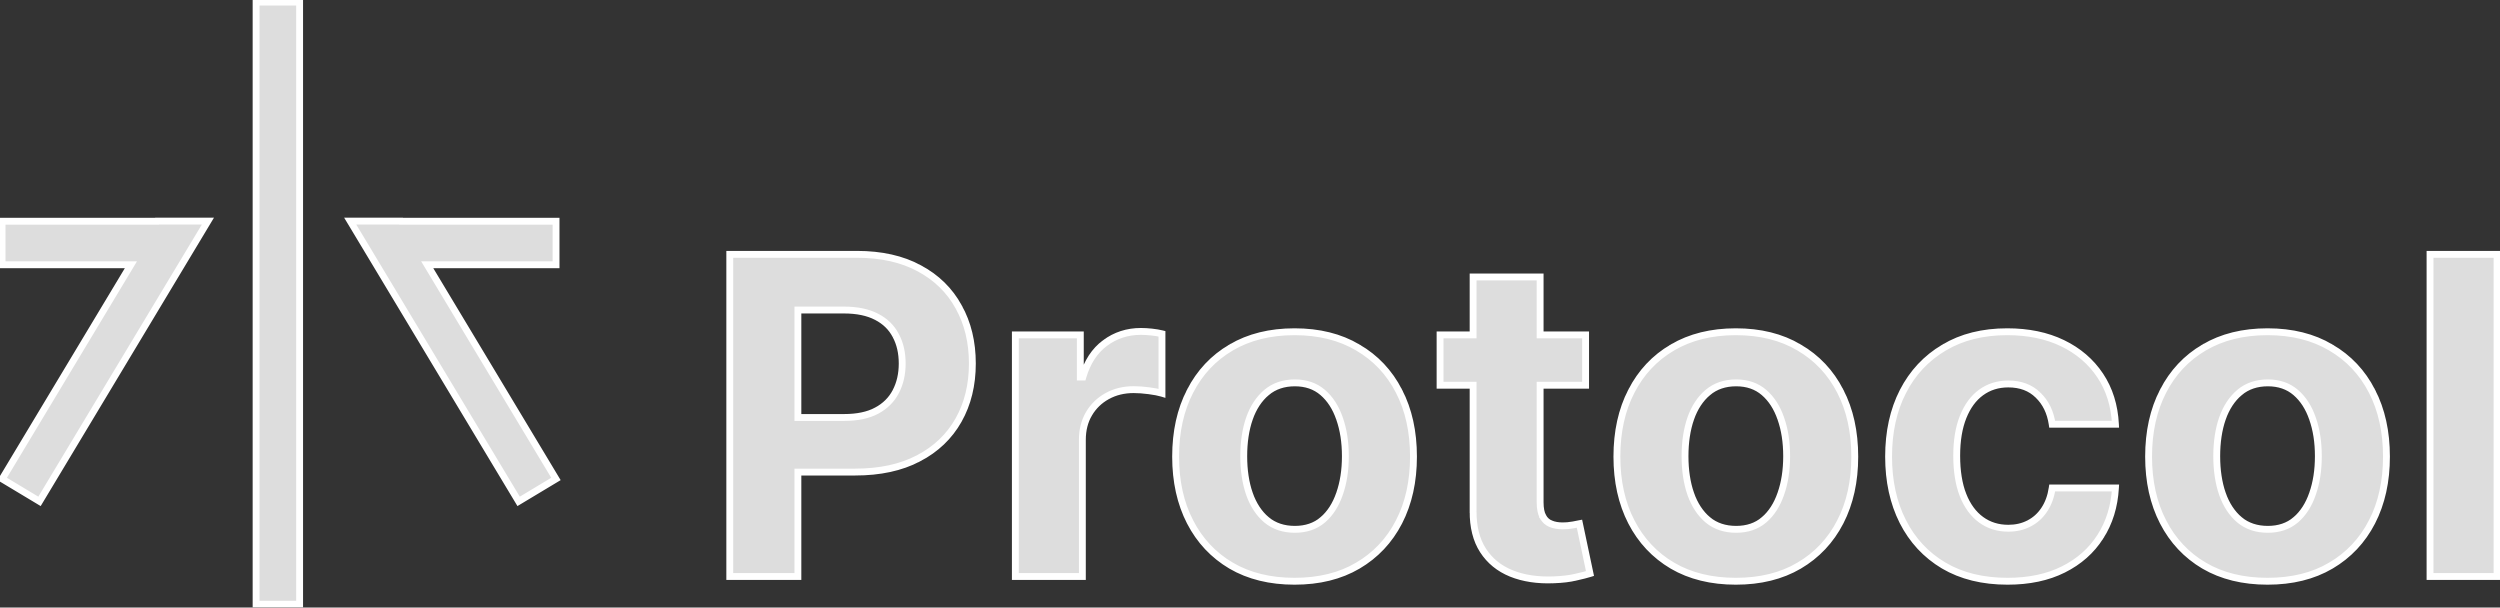 <svg width="3000" height="729" viewBox="0 0 3000 729" fill="none" xmlns="http://www.w3.org/2000/svg">
<rect x="0" y="0" width="3000" height="729" fill="#333333" stroke="none"/>
<g clip-path="url(#clip0_1294_917)">
<path fill-rule="evenodd" clip-rule="evenodd" d="M307.306 2.496H359.536V725.025H307.306V2.496ZM875.726 305.172V691.8H957.47V566.449H1026.19C1055.89 566.449 1081.18 560.973 1102.08 550.024C1123.09 539.075 1139.14 523.783 1150.22 504.151C1161.29 484.516 1166.83 461.863 1166.83 436.189C1166.83 410.514 1161.36 387.859 1150.41 368.227C1139.58 348.467 1123.85 333.051 1103.21 321.974C1082.57 310.773 1057.59 305.172 1028.26 305.172H875.726ZM957.47 500.941H1012.97C1028.7 500.941 1041.67 498.235 1051.86 492.824C1062.18 487.286 1069.86 479.671 1074.89 469.98C1080.05 460.164 1082.63 448.9 1082.63 436.189C1082.63 423.35 1080.05 412.149 1074.89 402.585C1069.86 392.893 1062.18 385.406 1051.86 380.12C1041.54 374.709 1028.45 372.001 1012.59 372.001H957.47V500.941ZM1218.42 401.828V691.8H1298.84V527.749C1298.84 515.918 1301.48 505.471 1306.77 496.411C1312.18 487.349 1319.48 480.3 1328.66 475.266C1337.98 470.107 1348.55 467.527 1360.38 467.527C1365.92 467.527 1372.02 467.966 1378.69 468.847C1385.36 469.728 1390.59 470.736 1394.36 471.869V400.508C1390.84 399.627 1386.75 398.936 1382.09 398.432C1377.43 397.927 1373.09 397.675 1369.06 397.675C1352.83 397.675 1338.48 402.333 1326.02 411.647C1313.56 420.834 1304.69 434.427 1299.4 452.424H1296.38V401.828H1218.42ZM1477.38 678.775C1498.77 691.234 1524.13 697.464 1553.46 697.464C1582.78 697.464 1608.08 691.234 1629.35 678.775C1650.75 666.191 1667.23 648.695 1678.81 626.292C1690.39 603.765 1696.18 577.651 1696.18 547.948C1696.18 517.995 1690.39 491.816 1678.81 469.413C1667.23 446.886 1650.75 429.393 1629.35 416.933C1608.08 404.347 1582.78 398.055 1553.46 398.055C1524.13 398.055 1498.77 404.347 1477.38 416.933C1456.11 429.393 1439.68 446.886 1428.11 469.413C1416.53 491.816 1410.74 517.995 1410.74 547.948C1410.74 577.651 1416.53 603.765 1428.11 626.292C1439.68 648.695 1456.11 666.191 1477.38 678.775ZM1587.25 623.839C1578.32 631.391 1567.18 635.167 1553.84 635.167C1540.37 635.167 1529.04 631.391 1519.86 623.839C1510.79 616.161 1503.93 605.716 1499.28 592.501C1494.75 579.285 1492.48 564.245 1492.48 547.381C1492.48 530.517 1494.75 515.477 1499.28 502.264C1503.93 489.048 1510.79 478.601 1519.86 470.923C1529.04 463.246 1540.37 459.408 1553.84 459.408C1567.18 459.408 1578.32 463.246 1587.25 470.923C1596.19 478.601 1602.92 489.048 1607.45 502.264C1612.11 515.477 1614.44 530.517 1614.44 547.381C1614.44 564.245 1612.11 579.285 1607.45 592.501C1602.92 605.716 1596.19 616.161 1587.25 623.839ZM1902.71 462.24V401.828H1848.15V332.357H1767.73V401.828H1728.08V462.24H1767.73V613.266C1767.6 632.272 1771.57 648.003 1779.62 660.463C1787.68 672.922 1798.94 682.109 1813.41 688.024C1828.01 693.942 1845 696.52 1864.38 695.766C1874.83 695.387 1883.7 694.319 1891 692.557C1898.3 690.919 1903.97 689.472 1907.99 688.214L1895.35 628.369C1893.33 628.748 1890.44 629.315 1886.66 630.068C1882.89 630.697 1879.11 631.012 1875.33 631.012C1869.92 631.012 1865.14 630.196 1860.99 628.558C1856.96 626.924 1853.81 624.091 1851.55 620.062C1849.28 615.909 1848.15 610.122 1848.15 602.696V462.24H1902.71ZM2006.92 678.775C2028.31 691.234 2053.67 697.464 2083 697.464C2112.32 697.464 2137.62 691.234 2158.89 678.775C2180.28 666.191 2196.77 648.695 2208.35 626.292C2219.93 603.765 2225.72 577.651 2225.72 547.948C2225.72 517.995 2219.93 491.816 2208.35 469.413C2196.77 446.886 2180.28 429.393 2158.89 416.933C2137.62 404.347 2112.32 398.055 2083 398.055C2053.67 398.055 2028.31 404.347 2006.92 416.933C1985.65 429.393 1969.22 446.886 1957.64 469.413C1946.07 491.816 1940.28 517.995 1940.28 547.948C1940.28 577.651 1946.07 603.765 1957.64 626.292C1969.22 648.695 1985.65 666.191 2006.92 678.775ZM2116.79 623.839C2107.85 631.391 2096.71 635.167 2083.37 635.167C2069.91 635.167 2058.58 631.391 2049.39 623.839C2040.33 616.161 2033.47 605.716 2028.82 592.501C2024.29 579.285 2022.02 564.245 2022.02 547.381C2022.02 530.517 2024.29 515.477 2028.82 502.264C2033.47 489.048 2040.33 478.601 2049.39 470.923C2058.58 463.246 2069.91 459.408 2083.37 459.408C2096.71 459.408 2107.85 463.246 2116.79 470.923C2125.72 478.601 2132.46 489.048 2136.99 502.264C2141.64 515.477 2143.97 530.517 2143.97 547.381C2143.97 564.245 2141.64 579.285 2136.99 592.501C2132.46 605.716 2125.72 616.161 2116.79 623.839ZM2332.38 678.587C2353.77 691.172 2379.32 697.464 2409.02 697.464C2434.83 697.464 2457.16 692.744 2476.04 683.305C2494.92 673.868 2509.72 660.777 2520.4 644.04C2531.23 627.173 2537.27 607.666 2538.52 585.515H2462.64C2461.13 595.711 2457.92 604.458 2453.01 611.756C2448.23 618.932 2442.12 624.405 2434.7 628.181C2427.4 631.958 2419.16 633.845 2409.97 633.845C2397.51 633.845 2386.62 630.448 2377.31 623.651C2368 616.853 2360.76 606.974 2355.6 594.011C2350.56 581.047 2348.05 565.316 2348.05 546.814C2348.05 528.567 2350.63 513.023 2355.79 500.185C2360.95 487.349 2368.12 477.595 2377.31 470.923C2386.62 464.127 2397.51 460.73 2409.97 460.73C2424.69 460.73 2436.59 465.198 2445.65 474.133C2454.84 482.943 2460.5 494.584 2462.64 509.06H2538.52C2537.4 486.657 2531.28 467.15 2520.23 450.535C2509.15 433.923 2494.1 421.021 2475.1 411.834C2456.1 402.647 2433.95 398.055 2408.65 398.055C2379.32 398.055 2354.03 404.409 2332.76 417.121C2311.49 429.707 2295.06 447.263 2283.48 469.793C2272.03 492.193 2266.3 518.247 2266.3 547.948C2266.3 577.271 2271.97 603.198 2283.3 625.728C2294.75 648.255 2311.11 665.874 2332.38 678.587ZM2644.97 678.775C2666.36 691.234 2691.72 697.464 2721.04 697.464C2750.37 697.464 2775.65 691.234 2796.94 678.775C2818.33 666.191 2834.8 648.695 2846.38 626.292C2857.96 603.765 2863.75 577.651 2863.75 547.948C2863.75 517.995 2857.96 491.816 2846.38 469.413C2834.8 446.886 2818.33 429.393 2796.94 416.933C2775.65 404.347 2750.37 398.055 2721.04 398.055C2691.72 398.055 2666.36 404.347 2644.97 416.933C2623.68 429.393 2607.26 446.886 2595.68 469.413C2584.1 491.816 2578.3 517.995 2578.3 547.948C2578.3 577.651 2584.1 603.765 2595.68 626.292C2607.26 648.695 2623.68 666.191 2644.97 678.775ZM2754.84 623.839C2745.9 631.391 2734.74 635.167 2721.42 635.167C2707.94 635.167 2696.63 631.391 2687.42 623.839C2678.36 616.161 2671.52 605.716 2666.86 592.501C2662.31 579.285 2660.07 564.245 2660.07 547.381C2660.07 530.517 2662.31 515.477 2666.86 502.264C2671.52 489.048 2678.36 478.601 2687.42 470.923C2696.63 463.246 2707.94 459.408 2721.42 459.408C2734.74 459.408 2745.9 463.246 2754.84 470.923C2763.77 478.601 2770.51 489.048 2775.03 502.264C2779.69 515.477 2782.02 530.517 2782.02 547.381C2782.02 564.245 2779.69 579.285 2775.03 592.501C2770.51 605.716 2763.77 616.161 2754.84 623.839ZM2996.48 691.8V305.172H2916.04V691.8H2996.48ZM2.496 265.461V317.691H157.071L2.639 574.708L47.41 601.608L249.481 265.306H188.547L188.455 265.461H2.496ZM667.254 265.461V317.691H512.674L667.126 574.706L622.351 601.608L420.25 265.306H481.194L481.286 265.461H667.254Z" fill="white" fill-opacity="0.83"/>
<path d="M359.54 2.53H361.411V0.658H359.54V2.53ZM307.309 2.53V0.658H305.437V2.53H307.309ZM359.54 725.06V726.932H361.411V725.06H359.54ZM307.309 725.06H305.437V726.932H307.309V725.06ZM875.729 691.835H873.858V693.707H875.729V691.835ZM875.729 305.206V303.334H873.858V305.206H875.729ZM957.473 691.835V693.707H959.345V691.835H957.473ZM957.473 566.484V564.612H955.601V566.484H957.473ZM1102.08 550.059L1101.22 548.399L1101.21 548.402L1102.08 550.059ZM1150.41 368.261L1148.77 369.16L1148.77 369.172L1150.41 368.261ZM1103.21 322.008L1102.32 323.653L1102.33 323.658L1103.21 322.008ZM957.473 500.976H955.601V502.847H957.473V500.976ZM1051.86 492.859L1052.74 494.511L1052.75 494.506L1051.86 492.859ZM1074.9 470.014L1073.24 469.143L1073.24 469.151L1074.9 470.014ZM1074.9 402.619L1073.24 403.483L1073.25 403.508L1074.9 402.619ZM1051.86 380.154L1050.99 381.811L1051.01 381.819L1051.86 380.154ZM957.473 372.035V370.163H955.601V372.035H957.473ZM1218.42 691.835H1216.55V693.707H1218.42V691.835ZM1218.42 401.863V399.991H1216.55V401.863H1218.42ZM1298.84 691.835V693.707H1300.71V691.835H1298.84ZM1306.77 496.446L1305.16 495.485L1305.15 495.502L1306.77 496.446ZM1328.67 475.301L1329.57 476.943L1329.58 476.938L1328.67 475.301ZM1394.37 471.904L1393.83 473.696L1396.24 474.42V471.904H1394.37ZM1394.37 400.543H1396.24V399.08L1394.82 398.726L1394.37 400.543ZM1326.02 411.682L1327.13 413.187L1327.14 413.179L1326.02 411.682ZM1299.41 452.459V454.331H1300.81L1301.2 452.985L1299.41 452.459ZM1296.39 452.459H1294.51V454.331H1296.39V452.459ZM1296.39 401.863H1298.26V399.991H1296.39V401.863ZM1477.38 678.81L1476.43 680.422L1476.44 680.427L1477.38 678.81ZM1678.81 626.327L1680.48 627.188L1680.48 627.183L1678.81 626.327ZM1678.81 469.448L1677.15 470.304L1677.15 470.309L1678.81 469.448ZM1629.35 416.968L1628.4 418.578L1628.41 418.585L1629.35 416.968ZM1477.38 416.968L1478.33 418.583L1478.33 418.58L1477.38 416.968ZM1428.11 469.448L1429.77 470.309L1429.77 470.304L1428.11 469.448ZM1428.11 626.327L1426.44 627.183L1426.45 627.188L1428.11 626.327ZM1587.25 623.873L1588.46 625.304L1588.47 625.294L1587.25 623.873ZM1519.86 623.873L1518.65 625.301L1518.67 625.321L1519.86 623.873ZM1499.28 592.536L1497.51 593.142L1497.52 593.157L1499.28 592.536ZM1499.28 502.298L1497.52 501.674L1497.51 501.689L1499.28 502.298ZM1519.86 470.958L1518.66 469.523L1518.65 469.53L1519.86 470.958ZM1607.45 502.298L1605.68 502.905L1605.69 502.92L1607.45 502.298ZM1607.45 592.536L1605.69 591.914L1605.68 591.929L1607.45 592.536ZM1902.71 401.863H1904.58V399.991H1902.71V401.863ZM1902.71 462.275V464.147H1904.58V462.275H1902.71ZM1848.15 401.863H1846.28V403.735H1848.15V401.863ZM1848.15 332.391H1850.02V330.519H1848.15V332.391ZM1767.73 332.391V330.519H1765.86V332.391H1767.73ZM1767.73 401.863V403.735H1769.6V401.863H1767.73ZM1728.09 401.863V399.991H1726.21V401.863H1728.09ZM1728.09 462.275H1726.21V464.147H1728.09V462.275ZM1767.73 462.275H1769.6V460.403H1767.73V462.275ZM1767.73 613.301L1769.6 613.314V613.301H1767.73ZM1813.42 688.059L1812.71 689.794L1812.71 689.796L1813.42 688.059ZM1864.39 695.801L1864.32 693.929H1864.31L1864.39 695.801ZM1891.01 692.592L1890.6 690.765L1890.57 690.772L1891.01 692.592ZM1908 688.249L1908.56 690.036L1910.18 689.527L1909.83 687.862L1908 688.249ZM1895.35 628.403L1897.18 628.017L1896.8 626.227L1895 626.564L1895.35 628.403ZM1886.66 630.103L1886.97 631.95L1887 631.945L1887.03 631.94L1886.66 630.103ZM1860.99 628.593L1860.28 630.328L1860.3 630.335L1860.99 628.593ZM1851.55 620.097L1849.91 620.996L1849.92 621.016L1851.55 620.097ZM1848.15 462.275V460.403H1846.28V462.275H1848.15ZM2006.92 678.81L2005.97 680.422L2005.98 680.427L2006.92 678.81ZM2158.89 678.81L2159.84 680.424H2159.84L2158.89 678.81ZM2208.35 626.327L2210.01 627.188L2210.02 627.183L2208.35 626.327ZM2208.35 469.448L2206.69 470.304L2206.69 470.309L2208.35 469.448ZM2158.89 416.968L2157.94 418.578L2157.95 418.585L2158.89 416.968ZM2006.92 416.968L2007.87 418.583L2007.87 418.58L2006.92 416.968ZM1957.65 469.448L1959.31 470.309L1959.31 470.304L1957.65 469.448ZM1957.65 626.327L1955.98 627.183L1955.98 627.188L1957.65 626.327ZM2116.79 623.873L2118 625.304L2118.01 625.294L2116.79 623.873ZM2049.4 623.873L2048.19 625.301L2048.21 625.321L2049.4 623.873ZM2028.82 592.536L2027.05 593.142L2027.05 593.157L2028.82 592.536ZM2028.82 502.298L2027.05 501.674L2027.05 501.689L2028.82 502.298ZM2049.4 470.958L2048.2 469.523L2048.19 469.53L2049.4 470.958ZM2136.99 502.298L2135.22 502.905L2135.23 502.92L2136.99 502.298ZM2136.99 592.536L2135.23 591.914L2135.22 591.929L2136.99 592.536ZM2332.38 678.622L2331.42 680.227L2331.43 680.235L2332.38 678.622ZM2520.4 644.075L2518.83 643.062V643.066L2520.4 644.075ZM2538.52 585.55L2540.4 585.657L2540.52 583.678H2538.52V585.55ZM2462.64 585.55V583.678H2461.03L2460.79 585.275L2462.64 585.55ZM2453.01 611.791L2451.46 610.748L2451.46 610.753L2453.01 611.791ZM2434.7 628.216L2433.85 626.547L2433.84 626.554L2434.7 628.216ZM2355.6 594.046L2353.86 594.724L2353.86 594.739L2355.6 594.046ZM2377.31 470.958L2378.41 472.473L2378.42 472.47L2377.31 470.958ZM2445.65 474.168L2444.34 475.5L2444.36 475.52L2445.65 474.168ZM2462.64 509.094L2460.79 509.367L2461.03 510.966H2462.64V509.094ZM2538.52 509.094V510.966H2540.5L2540.4 509L2538.52 509.094ZM2332.76 417.155L2333.71 418.767L2333.72 418.762L2332.76 417.155ZM2283.49 469.827L2281.82 468.971V468.974L2283.49 469.827ZM2283.3 625.763L2281.63 626.601L2281.63 626.609L2283.3 625.763ZM2644.97 678.81L2644 680.422L2644.02 680.427L2644.97 678.81ZM2796.94 678.81L2797.87 680.424H2797.89L2796.94 678.81ZM2846.39 626.327L2848.06 627.188V627.183L2846.39 626.327ZM2846.39 469.448L2844.74 470.304V470.309L2846.39 469.448ZM2796.94 416.968L2795.97 418.578L2795.99 418.585L2796.94 416.968ZM2644.97 416.968L2645.89 418.583L2645.92 418.58L2644.97 416.968ZM2595.68 469.448L2597.35 470.309V470.304L2595.68 469.448ZM2595.68 626.327L2594.03 627.183V627.188L2595.68 626.327ZM2754.84 623.873L2756.04 625.304L2756.06 625.294L2754.84 623.873ZM2687.43 623.873L2686.23 625.301L2686.25 625.321L2687.43 623.873ZM2666.86 592.536L2665.09 593.142V593.157L2666.86 592.536ZM2666.86 502.298L2665.09 501.674V501.689L2666.86 502.298ZM2687.43 470.958L2686.23 469.523V469.53L2687.43 470.958ZM2775.03 502.298L2773.26 502.905V502.92L2775.03 502.298ZM2775.03 592.536L2773.26 591.914V591.929L2775.03 592.536ZM2996.49 305.206H2998.36V303.334H2996.49V305.206ZM2996.49 691.835V693.707H2998.36V691.835H2996.49ZM2916.04 305.206V303.334H2914.17V305.206H2916.04ZM2916.04 691.835H2914.17V693.707H2916.04V691.835ZM2.499 317.725H0.628V319.597H2.499V317.725ZM2.499 265.495V263.623H0.628V265.495H2.499ZM157.074 317.725L158.679 318.689L160.383 315.854H157.074V317.725ZM2.643 574.743L1.038 573.779L0.074 575.384L1.679 576.348L2.643 574.743ZM47.413 601.643L46.449 603.248L48.053 604.211L49.018 602.609L47.413 601.643ZM249.485 265.34L251.09 266.304L252.792 263.468H249.485V265.34ZM188.55 265.34V263.468H187.491L186.946 264.377L188.55 265.34ZM188.458 265.495V267.367H189.517L190.063 266.458L188.458 265.495ZM667.257 317.725V319.597H669.129V317.725H667.257ZM667.257 265.495H669.129V263.623H667.257V265.495ZM512.677 317.725V315.854H509.367L511.072 318.689L512.677 317.725ZM667.13 574.74L668.095 576.345L669.7 575.382L668.734 573.777L667.13 574.74ZM622.354 601.643L620.749 602.606L621.713 604.211L623.318 603.248L622.354 601.643ZM420.253 265.34V263.468H416.944L418.649 266.304L420.253 265.34ZM481.197 265.34L482.802 264.377L482.255 263.468H481.197V265.34ZM481.289 265.495L479.684 266.458L480.231 267.367H481.289V265.495ZM359.54 0.658H307.309V4.402H359.54V0.658ZM361.411 725.06V2.53H357.668V725.06H361.411ZM307.309 726.932H359.54V723.188H307.309V726.932ZM305.437 2.53V725.06H309.181V2.53H305.437ZM877.601 691.835V305.206H873.858V691.835H877.601ZM957.473 689.963H875.729V693.707H957.473V689.963ZM955.601 566.484V691.835H959.345V566.484H955.601ZM1026.19 564.612H957.473V568.356H1026.19V564.612ZM1101.21 548.402C1080.65 559.179 1055.66 564.612 1026.19 564.612V568.356C1056.12 568.356 1081.73 562.84 1102.95 551.719L1101.21 548.402ZM1148.59 503.264C1137.7 522.567 1121.93 537.607 1101.22 548.399L1102.95 551.719C1124.27 540.612 1140.59 525.07 1151.85 505.104L1148.59 503.264ZM1164.96 436.223C1164.96 461.621 1159.49 483.949 1148.59 503.264L1151.85 505.104C1163.11 485.154 1168.7 462.175 1168.7 436.223H1164.96ZM1148.77 369.172C1159.55 388.49 1164.96 410.821 1164.96 436.223H1168.7C1168.7 410.274 1163.17 387.3 1152.04 367.348L1148.77 369.172ZM1102.33 323.658C1122.66 334.57 1138.12 349.732 1148.77 369.16L1152.05 367.36C1141.04 347.271 1125.04 331.6 1104.1 320.359L1102.33 323.658ZM1028.27 307.078C1057.35 307.078 1082.01 312.634 1102.32 323.653L1104.11 320.364C1083.13 308.98 1057.83 303.334 1028.27 303.334V307.078ZM875.729 307.078H1028.27V303.334H875.729V307.078ZM1012.97 499.104H957.473V502.847H1012.97V499.104ZM1050.98 491.204C1041.14 496.431 1028.51 499.104 1012.97 499.104V502.847C1028.91 502.847 1042.2 500.109 1052.74 494.511L1050.98 491.204ZM1073.24 469.151C1068.39 478.483 1060.99 485.836 1050.98 491.209L1052.75 494.506C1063.38 488.806 1071.34 480.929 1076.56 470.878L1073.24 469.151ZM1080.76 436.223C1080.76 448.675 1078.24 459.632 1073.24 469.143L1076.55 470.886C1081.87 460.762 1084.51 449.192 1084.51 436.223H1080.76ZM1073.25 403.508C1078.24 412.755 1080.76 423.639 1080.76 436.223H1084.51C1084.51 423.133 1081.88 411.614 1076.54 401.731L1073.25 403.508ZM1051.01 381.819C1061.01 386.94 1068.39 394.158 1073.24 403.483L1076.56 401.756C1071.33 391.697 1063.36 383.94 1052.72 378.487L1051.01 381.819ZM1012.6 373.907C1028.26 373.907 1041.02 376.583 1050.99 381.811L1052.73 378.497C1042.06 372.901 1028.65 370.163 1012.6 370.163V373.907ZM957.473 373.907H1012.6V370.163H957.473V373.907ZM959.345 500.976V372.035H955.601V500.976H959.345ZM1220.29 691.835V401.863H1216.55V691.835H1220.29ZM1298.84 689.963H1218.42V693.707H1298.84V689.963ZM1296.97 527.783V691.835H1300.71V527.783H1296.97ZM1305.15 495.502C1299.68 504.884 1296.97 515.664 1296.97 527.783H1300.71C1300.71 516.24 1303.29 506.127 1308.39 497.389L1305.15 495.502ZM1327.77 473.658C1318.29 478.855 1310.74 486.14 1305.16 495.485L1308.38 497.404C1313.62 488.626 1320.68 481.815 1329.57 476.943L1327.77 473.658ZM1360.38 465.689C1348.27 465.689 1337.38 468.332 1327.76 473.663L1329.58 476.938C1338.58 471.949 1348.83 469.433 1360.38 469.433V465.689ZM1378.94 467.027C1372.2 466.136 1366.02 465.689 1360.38 465.689V469.433C1365.82 469.433 1371.85 469.865 1378.45 470.738L1378.94 467.027ZM1394.9 470.109C1390.99 468.936 1385.65 467.913 1378.94 467.027L1378.45 470.738C1385.08 471.614 1390.19 472.605 1393.83 473.696L1394.9 470.109ZM1392.49 400.543V471.904H1396.24V400.543H1392.49ZM1381.89 400.328C1386.49 400.825 1390.49 401.504 1393.91 402.36L1394.82 398.726C1391.19 397.82 1387.01 397.116 1382.3 396.604L1381.89 400.328ZM1369.07 399.582C1373.02 399.582 1377.29 399.829 1381.89 400.328L1382.3 396.604C1377.58 396.095 1373.17 395.838 1369.07 395.838V399.582ZM1327.14 413.179C1339.27 404.119 1353.22 399.582 1369.07 399.582V395.838C1352.45 395.838 1337.7 400.615 1324.9 410.182L1327.14 413.179ZM1301.2 452.985C1306.4 435.295 1315.07 422.084 1327.13 413.187L1324.91 410.174C1312.06 419.653 1302.99 433.625 1297.61 451.93L1301.2 452.985ZM1296.39 454.331H1299.41V450.587H1296.39V454.331ZM1294.51 401.863V452.459H1298.26V401.863H1294.51ZM1218.42 403.735H1296.39V399.991H1218.42V403.735ZM1553.46 695.627C1524.41 695.627 1499.39 689.457 1478.32 677.192L1476.44 680.427C1498.17 693.083 1523.87 699.37 1553.46 699.37V695.627ZM1628.41 677.195C1607.47 689.457 1582.52 695.627 1553.46 695.627V699.37C1583.06 699.37 1608.69 693.083 1630.3 680.424L1628.41 677.195ZM1677.15 625.468C1665.73 647.562 1649.49 664.793 1628.4 677.197L1630.3 680.424C1652 667.656 1668.74 649.898 1680.48 627.188L1677.15 625.468ZM1694.31 547.982C1694.31 577.438 1688.57 603.25 1677.15 625.473L1680.48 627.183C1692.21 604.348 1698.05 577.93 1698.05 547.982H1694.31ZM1677.15 470.309C1688.57 492.4 1694.31 518.272 1694.31 547.982H1698.05C1698.05 517.785 1692.22 491.302 1680.48 468.589L1677.15 470.309ZM1628.41 418.585C1649.49 430.86 1665.73 448.086 1677.15 470.304L1680.48 468.592C1668.74 445.755 1652.01 427.992 1630.29 415.348L1628.41 418.585ZM1553.46 399.961C1582.51 399.961 1607.47 406.193 1628.4 418.578L1630.3 415.355C1608.7 402.569 1583.06 396.217 1553.46 396.217V399.961ZM1478.33 418.58C1499.39 406.193 1524.41 399.961 1553.46 399.961V396.217C1523.86 396.217 1498.16 402.569 1476.43 415.353L1478.33 418.58ZM1429.77 470.304C1441.19 448.084 1457.38 430.857 1478.33 418.583L1476.44 415.35C1454.85 427.997 1438.18 445.757 1426.44 468.592L1429.77 470.304ZM1412.61 547.982C1412.61 518.272 1418.36 492.4 1429.77 470.309L1426.45 468.589C1414.71 491.302 1408.87 517.785 1408.87 547.982H1412.61ZM1429.77 625.473C1418.35 603.25 1412.61 577.438 1412.61 547.982H1408.87C1408.87 577.93 1414.71 604.348 1426.44 627.183L1429.77 625.473ZM1478.34 677.2C1457.38 664.795 1441.19 647.567 1429.77 625.468L1426.45 627.188C1438.18 649.895 1454.85 667.653 1476.43 680.422L1478.34 677.2ZM1553.84 637.074C1567.56 637.074 1579.14 633.18 1588.46 625.304L1586.05 622.443C1577.49 629.671 1566.8 633.33 1553.84 633.33V637.074ZM1518.67 625.321C1528.24 633.183 1540 637.074 1553.84 637.074V633.33C1540.75 633.33 1529.85 629.666 1521.05 622.428L1518.67 625.321ZM1497.52 593.157C1502.26 606.63 1509.29 617.374 1518.65 625.301L1521.07 622.446C1512.3 615.018 1505.61 604.873 1501.04 591.914L1497.52 593.157ZM1490.61 547.416C1490.61 564.447 1492.9 579.697 1497.51 593.142L1501.05 591.929C1496.6 578.946 1494.36 564.115 1494.36 547.416H1490.61ZM1497.51 501.689C1492.9 515.137 1490.61 530.387 1490.61 547.416H1494.36C1494.36 530.716 1496.6 515.888 1501.05 502.905L1497.51 501.689ZM1518.65 469.53C1509.29 477.457 1502.26 488.204 1497.52 501.674L1501.04 502.92C1505.61 489.961 1512.3 479.813 1521.07 472.388L1518.65 469.53ZM1553.84 457.57C1539.99 457.57 1528.22 461.529 1518.66 469.523L1521.06 472.396C1529.87 465.035 1540.75 461.314 1553.84 461.314V457.57ZM1588.47 469.54C1579.15 461.531 1567.56 457.57 1553.84 457.57V461.314C1566.8 461.314 1577.48 465.033 1586.03 472.378L1588.47 469.54ZM1609.22 501.689C1604.6 488.219 1597.71 477.47 1588.47 469.54L1586.03 472.378C1594.67 479.801 1601.24 489.946 1605.68 502.905L1609.22 501.689ZM1616.31 547.416C1616.31 530.382 1613.96 515.124 1609.22 501.674L1605.69 502.92C1610.26 515.898 1612.57 530.721 1612.57 547.416H1616.31ZM1609.22 593.157C1613.96 579.707 1616.31 564.45 1616.31 547.416H1612.57C1612.57 564.11 1610.26 578.936 1605.69 591.914L1609.22 593.157ZM1588.47 625.294C1597.71 617.362 1604.6 606.615 1609.22 593.142L1605.68 591.929C1601.24 604.888 1594.67 615.031 1586.03 622.453L1588.47 625.294ZM1900.84 401.863V462.275H1904.58V401.863H1900.84ZM1848.15 403.735H1902.71V399.991H1848.15V403.735ZM1846.28 332.391V401.863H1850.02V332.391H1846.28ZM1767.73 334.263H1848.15V330.519H1767.73V334.263ZM1769.6 401.863V332.391H1765.86V401.863H1769.6ZM1728.09 403.735H1767.73V399.991H1728.09V403.735ZM1729.96 462.275V401.863H1726.21V462.275H1729.96ZM1767.73 460.403H1728.09V464.147H1767.73V460.403ZM1769.6 613.301V462.275H1765.86V613.301H1769.6ZM1781.2 659.482C1773.39 647.404 1769.48 632.055 1769.6 613.314L1765.86 613.289C1765.73 632.557 1769.75 648.672 1778.05 661.513L1781.2 659.482ZM1814.12 686.327C1799.98 680.549 1789.03 671.602 1781.2 659.482L1778.05 661.513C1786.33 674.315 1797.9 683.741 1812.71 689.794L1814.12 686.327ZM1864.31 693.929C1845.14 694.678 1828.42 692.12 1814.12 686.324L1812.71 689.796C1827.61 695.831 1844.87 698.434 1864.46 697.671L1864.31 693.929ZM1890.57 690.772C1883.43 692.494 1874.68 693.555 1864.32 693.929L1864.45 697.671C1874.98 697.291 1883.99 696.211 1891.44 694.411L1890.57 690.772ZM1907.44 686.462C1903.48 687.697 1897.88 689.132 1890.6 690.765L1891.41 694.419C1898.73 692.776 1904.46 691.316 1908.56 690.036L1907.44 686.462ZM1893.52 628.793L1906.16 688.636L1909.83 687.862L1897.18 628.017L1893.52 628.793ZM1887.03 631.94C1890.81 631.184 1893.69 630.62 1895.69 630.245L1895 626.564C1892.98 626.943 1890.07 627.512 1886.3 628.269L1887.03 631.94ZM1875.34 632.918C1879.22 632.918 1883.1 632.596 1886.97 631.95L1886.36 628.256C1882.68 628.87 1879.01 629.175 1875.34 629.175V632.918ZM1860.3 630.335C1864.72 632.072 1869.74 632.918 1875.34 632.918V629.175C1870.11 629.175 1865.57 628.386 1861.68 626.851L1860.3 630.335ZM1849.92 621.016C1852.38 625.388 1855.84 628.521 1860.28 630.328L1861.69 626.859C1858.08 625.393 1855.25 622.863 1853.18 619.181L1849.92 621.016ZM1846.28 602.731C1846.28 610.309 1847.43 616.453 1849.91 620.993L1853.19 619.201C1851.14 615.438 1850.02 610.004 1850.02 602.731H1846.28ZM1846.28 462.275V602.731H1850.02V462.275H1846.28ZM1902.71 460.403H1848.15V464.147H1902.71V460.403ZM2083 695.627C2053.94 695.627 2028.92 689.457 2007.86 677.192L2005.98 680.427C2027.71 693.083 2053.4 699.37 2083 699.37V695.627ZM2157.94 677.195C2137.01 689.457 2112.05 695.627 2083 695.627V699.37C2112.59 699.37 2138.23 693.083 2159.84 680.424L2157.94 677.195ZM2206.69 625.468C2195.27 647.562 2179.03 664.793 2157.94 677.197L2159.84 680.424C2181.54 667.656 2198.28 649.898 2210.01 627.188L2206.69 625.468ZM2223.85 547.982C2223.85 577.438 2218.11 603.25 2206.69 625.473L2210.02 627.183C2221.75 604.348 2227.59 577.93 2227.59 547.982H2223.85ZM2206.69 470.309C2218.11 492.4 2223.85 518.272 2223.85 547.982H2227.59C2227.59 517.785 2221.75 491.302 2210.01 468.589L2206.69 470.309ZM2157.95 418.585C2179.03 430.86 2195.27 448.086 2206.69 470.304L2210.02 468.592C2198.28 445.755 2181.54 427.992 2159.83 415.348L2157.95 418.585ZM2083 399.961C2112.05 399.961 2137.01 406.193 2157.94 418.578L2159.84 415.355C2138.24 402.569 2112.6 396.217 2083 396.217V399.961ZM2007.87 418.58C2028.93 406.193 2053.95 399.961 2083 399.961V396.217C2053.4 396.217 2027.7 402.569 2005.97 415.353L2007.87 418.58ZM1959.31 470.304C1970.73 448.084 1986.91 430.857 2007.87 418.583L2005.97 415.35C1984.39 427.997 1967.72 445.757 1955.98 468.592L1959.31 470.304ZM1942.15 547.982C1942.15 518.272 1947.89 492.4 1959.31 470.309L1955.98 468.589C1944.24 491.302 1938.41 517.785 1938.41 547.982H1942.15ZM1959.31 625.473C1947.89 603.25 1942.15 577.438 1942.15 547.982H1938.41C1938.41 577.93 1944.25 604.348 1955.98 627.183L1959.31 625.473ZM2007.87 677.2C1986.91 664.795 1970.73 647.567 1959.31 625.468L1955.98 627.188C1967.72 649.895 1984.39 667.653 2005.97 680.422L2007.87 677.2ZM2083.38 637.074C2097.09 637.074 2108.68 633.18 2118 625.304L2115.58 622.443C2107.03 629.671 2096.34 633.33 2083.38 633.33V637.074ZM2048.21 625.321C2057.77 633.183 2069.54 637.074 2083.38 637.074V633.33C2070.28 633.33 2059.39 629.666 2050.58 622.428L2048.21 625.321ZM2027.05 593.157C2031.8 606.63 2038.83 617.374 2048.19 625.301L2050.61 622.446C2041.84 615.018 2035.15 604.873 2030.58 591.914L2027.05 593.157ZM2020.15 547.416C2020.15 564.447 2022.44 579.697 2027.05 593.142L2030.59 591.929C2026.14 578.946 2023.89 564.115 2023.89 547.416H2020.15ZM2027.05 501.689C2022.44 515.137 2020.15 530.387 2020.15 547.416H2023.89C2023.89 530.716 2026.14 515.888 2030.59 502.905L2027.05 501.689ZM2048.19 469.53C2038.83 477.457 2031.8 488.204 2027.05 501.674L2030.58 502.92C2035.15 489.961 2041.84 479.813 2050.61 472.388L2048.19 469.53ZM2083.38 457.57C2069.53 457.57 2057.76 461.529 2048.2 469.523L2050.6 472.396C2059.4 465.035 2070.29 461.314 2083.38 461.314V457.57ZM2118.01 469.54C2108.69 461.531 2097.1 457.57 2083.38 457.57V461.314C2096.33 461.314 2107.02 465.033 2115.57 472.378L2118.01 469.54ZM2138.76 501.689C2134.14 488.219 2127.24 477.47 2118.01 469.54L2115.57 472.378C2124.21 479.801 2130.78 489.946 2135.22 502.905L2138.76 501.689ZM2145.85 547.416C2145.85 530.382 2143.5 515.124 2138.76 501.674L2135.23 502.92C2139.8 515.898 2142.1 530.721 2142.1 547.416H2145.85ZM2138.76 593.157C2143.5 579.707 2145.85 564.45 2145.85 547.416H2142.1C2142.1 564.11 2139.8 578.936 2135.23 591.914L2138.76 593.157ZM2118.01 625.294C2127.24 617.362 2134.14 606.615 2138.76 593.142L2135.22 591.929C2130.78 604.888 2124.21 615.031 2115.57 622.453L2118.01 625.294ZM2409.03 695.627C2379.59 695.627 2354.39 689.394 2333.33 677.008L2331.43 680.235C2353.17 693.021 2379.06 699.37 2409.03 699.37V695.627ZM2475.21 681.667C2456.64 690.949 2434.6 695.627 2409.03 695.627V699.37C2435.06 699.37 2457.69 694.611 2476.88 685.014L2475.21 681.667ZM2518.83 643.066C2508.32 659.502 2493.81 672.368 2475.21 681.667L2476.88 685.014C2496.04 675.435 2511.09 662.122 2521.98 645.081L2518.83 643.066ZM2536.68 585.445C2535.43 607.309 2529.46 626.497 2518.83 643.062L2521.98 645.086C2533.01 627.919 2539.12 608.095 2540.4 585.657L2536.68 585.445ZM2462.64 587.422H2538.52V583.678H2462.64V587.422ZM2454.57 612.837C2459.66 605.269 2462.95 596.247 2464.49 585.824L2460.79 585.275C2459.31 595.241 2456.19 603.715 2451.46 610.748L2454.57 612.837ZM2435.55 629.883C2443.27 625.957 2449.62 620.262 2454.57 612.829L2451.46 610.753C2446.85 617.669 2440.98 622.923 2433.85 626.547L2435.55 629.883ZM2409.97 635.751C2419.42 635.751 2427.97 633.807 2435.56 629.878L2433.84 626.554C2426.84 630.175 2418.9 632.007 2409.97 632.007V635.751ZM2376.21 625.196C2385.87 632.247 2397.15 635.751 2409.97 635.751V632.007C2397.88 632.007 2387.38 628.715 2378.42 622.174L2376.21 625.196ZM2353.86 594.739C2359.12 607.96 2366.56 618.153 2376.21 625.196L2378.42 622.174C2369.44 615.625 2362.4 606.058 2357.34 593.354L2353.86 594.739ZM2346.18 546.849C2346.18 565.511 2348.72 581.487 2353.86 594.724L2357.35 593.369C2352.42 580.68 2349.92 565.191 2349.92 546.849H2346.18ZM2354.05 499.523C2348.78 512.641 2346.18 528.435 2346.18 546.849H2349.92C2349.92 528.767 2352.48 513.475 2357.53 500.918L2354.05 499.523ZM2376.21 469.443C2366.68 476.361 2359.32 486.43 2354.05 499.523L2357.53 500.918C2362.58 488.337 2369.57 478.897 2378.41 472.473L2376.21 469.443ZM2409.97 458.893C2397.15 458.893 2385.87 462.397 2376.21 469.448L2378.42 472.47C2387.38 465.929 2397.88 462.637 2409.97 462.637V458.893ZM2446.97 472.835C2437.5 463.5 2425.11 458.893 2409.97 458.893V462.637C2424.29 462.637 2435.68 466.965 2444.34 475.5L2446.97 472.835ZM2464.49 508.82C2462.3 494 2456.48 481.957 2446.95 472.817L2444.36 475.52C2453.2 483.999 2458.7 495.24 2460.79 509.367L2464.49 508.82ZM2538.52 507.223H2462.64V510.966H2538.52V507.223ZM2518.66 451.608C2529.54 467.908 2535.55 487.079 2536.65 509.187L2540.4 509C2539.25 486.302 2533.06 466.458 2521.78 449.531L2518.66 451.608ZM2474.29 413.556C2493.01 422.606 2507.77 435.29 2518.66 451.608L2521.78 449.531C2510.5 432.624 2495.2 419.509 2475.92 410.184L2474.29 413.556ZM2408.65 399.961C2433.72 399.961 2455.58 404.511 2474.29 413.556L2475.92 410.184C2456.61 400.852 2434.18 396.217 2408.65 396.217V399.961ZM2333.72 418.762C2354.65 406.253 2379.6 399.961 2408.65 399.961V396.217C2379.05 396.217 2353.41 402.634 2331.8 415.548L2333.72 418.762ZM2285.15 470.681C2296.57 448.46 2312.75 431.167 2333.71 418.767L2331.81 415.545C2310.22 428.314 2293.56 446.137 2281.82 468.971L2285.15 470.681ZM2268.18 547.982C2268.18 518.524 2273.86 492.774 2285.15 470.678L2281.82 468.974C2270.21 491.683 2264.44 518.037 2264.44 547.982H2268.18ZM2284.97 624.922C2273.79 602.694 2268.18 577.064 2268.18 547.982H2264.44C2264.44 577.551 2270.15 603.774 2281.63 626.601L2284.97 624.922ZM2333.34 677.015C2312.38 664.488 2296.26 647.135 2284.97 624.914L2281.63 626.609C2293.24 649.446 2309.84 667.331 2331.42 680.227L2333.34 677.015ZM2721.04 695.627C2691.99 695.627 2666.96 689.457 2645.89 677.192L2644.02 680.427C2665.74 693.083 2691.44 699.37 2721.04 699.37V695.627ZM2795.99 677.195C2775.05 689.457 2750.1 695.627 2721.04 695.627V699.37C2750.65 699.37 2776.28 693.083 2797.87 680.424L2795.99 677.195ZM2844.74 625.468C2833.31 647.562 2817.06 664.793 2795.97 677.197L2797.89 680.424C2819.58 667.656 2836.33 649.898 2848.06 627.188L2844.74 625.468ZM2861.89 547.982C2861.89 577.438 2856.14 603.25 2844.74 625.473L2848.06 627.183C2859.79 604.348 2865.63 577.93 2865.63 547.982H2861.89ZM2844.74 470.309C2856.14 492.4 2861.89 518.272 2861.89 547.982H2865.63C2865.63 517.785 2859.79 491.302 2848.06 468.589L2844.74 470.309ZM2795.99 418.585C2817.06 430.86 2833.31 448.086 2844.74 470.304L2848.06 468.592C2836.33 445.755 2819.58 427.992 2797.87 415.348L2795.99 418.585ZM2721.04 399.961C2750.1 399.961 2775.05 406.193 2795.97 418.578L2797.89 415.355C2776.28 402.569 2750.65 396.217 2721.04 396.217V399.961ZM2645.92 418.58C2666.96 406.193 2691.99 399.961 2721.04 399.961V396.217C2691.44 396.217 2665.74 402.569 2644.02 415.353L2645.92 418.58ZM2597.35 470.304C2608.78 448.084 2624.95 430.857 2645.89 418.583L2644.02 415.35C2622.43 427.997 2605.76 445.757 2594.03 468.592L2597.35 470.304ZM2580.18 547.982C2580.18 518.272 2585.94 492.4 2597.35 470.309L2594.03 468.589C2582.28 491.302 2576.44 517.785 2576.44 547.982H2580.18ZM2597.35 625.473C2585.92 603.25 2580.18 577.438 2580.18 547.982H2576.44C2576.44 577.93 2582.28 604.348 2594.03 627.183L2597.35 625.473ZM2645.92 677.2C2624.95 664.795 2608.78 647.567 2597.35 625.468L2594.03 627.188C2605.76 649.895 2622.43 667.653 2644 680.422L2645.92 677.2ZM2721.42 637.074C2735.15 637.074 2746.73 633.18 2756.04 625.304L2753.62 622.443C2745.08 629.671 2734.37 633.33 2721.42 633.33V637.074ZM2686.25 625.321C2695.81 633.183 2707.57 637.074 2721.42 637.074V633.33C2708.32 633.33 2697.43 629.666 2688.62 622.428L2686.25 625.321ZM2665.09 593.157C2669.83 606.63 2676.87 617.374 2686.23 625.301L2688.65 622.446C2679.89 615.018 2673.2 604.873 2668.63 591.914L2665.09 593.157ZM2658.2 547.416C2658.2 564.447 2660.47 579.697 2665.09 593.142L2668.63 591.929C2664.19 578.946 2661.94 564.115 2661.94 547.416H2658.2ZM2665.09 501.689C2660.47 515.137 2658.2 530.387 2658.2 547.416H2661.94C2661.94 530.716 2664.19 515.888 2668.63 502.905L2665.09 501.689ZM2686.23 469.53C2676.87 477.457 2669.83 488.204 2665.09 501.674L2668.63 502.92C2673.2 489.961 2679.89 479.813 2688.65 472.388L2686.23 469.53ZM2721.42 457.57C2707.57 457.57 2695.81 461.529 2686.23 469.523L2688.65 472.396C2697.43 465.035 2708.34 461.314 2721.42 461.314V457.57ZM2756.06 469.54C2746.73 461.531 2735.15 457.57 2721.42 457.57V461.314C2734.37 461.314 2745.05 465.033 2753.62 472.378L2756.06 469.54ZM2776.8 501.689C2772.18 488.219 2765.3 477.47 2756.06 469.538L2753.62 472.378C2762.25 479.801 2768.81 489.946 2773.26 502.905L2776.8 501.689ZM2783.89 547.416C2783.89 530.382 2781.54 515.124 2776.8 501.674L2773.26 502.92C2777.85 515.898 2780.15 530.721 2780.15 547.416H2783.89ZM2776.8 593.157C2781.54 579.707 2783.89 564.45 2783.89 547.416H2780.15C2780.15 564.11 2777.85 578.936 2773.26 591.914L2776.8 593.157ZM2756.06 625.294C2765.3 617.362 2772.18 606.615 2776.8 593.142L2773.26 591.929C2768.81 604.888 2762.25 615.031 2753.62 622.453L2756.06 625.294ZM2994.61 305.206V691.835H2998.36V305.206H2994.61ZM2916.04 307.078H2996.49V303.334H2916.04V307.078ZM2917.92 691.835V305.206H2914.17V691.835H2917.92ZM2996.49 689.963H2916.04V693.707H2996.49V689.963ZM4.371 317.725V265.495H0.628V317.725H4.371ZM157.074 315.854H2.499V319.597H157.074V315.854ZM4.247 575.706L158.679 318.689L155.47 316.76L1.038 573.779L4.247 575.706ZM48.377 600.038L3.607 573.138L1.679 576.348L46.449 603.248L48.377 600.038ZM247.88 264.377L45.809 600.68L49.018 602.609L251.09 266.304L247.88 264.377ZM188.55 267.212H249.485V263.468H188.55V267.212ZM190.063 266.458L190.155 266.304L186.946 264.377L186.854 264.529L190.063 266.458ZM2.499 267.367H188.458V263.623H2.499V267.367ZM669.129 317.725V265.495H665.385V317.725H669.129ZM512.677 319.597H667.257V315.854H512.677V319.597ZM511.072 318.689L665.527 575.706L668.734 573.777L514.282 316.76L511.072 318.689ZM666.166 573.135L621.388 600.038L623.318 603.248L668.095 576.345L666.166 573.135ZM623.959 600.677L421.858 264.377L418.649 266.304L620.749 602.606L623.959 600.677ZM420.253 267.212H481.197V263.468H420.253V267.212ZM479.592 266.304L479.684 266.458L482.894 264.529L482.802 264.377L479.592 266.304ZM667.257 263.623H481.289V267.367H667.257V263.623Z" fill="white" fill-opacity="0.8"/>
<path d="M361.411 2.53H359.54V0.658M361.411 2.53V0.658H359.54M361.411 2.53V725.06M361.411 2.53H357.668V725.06H361.411M359.54 0.658H307.309M359.54 0.658V4.402H307.309V0.658M307.309 0.658V2.53H305.437M307.309 0.658H305.437V2.53M305.437 2.53V725.06M305.437 2.53H309.181V725.06H305.437M359.54 726.932V725.06H361.411M359.54 726.932H361.411V725.06M359.54 726.932H307.309M359.54 726.932V723.188H307.309V726.932M305.437 725.06H307.309V726.932M305.437 725.06V726.932H307.309M873.858 691.835H875.729V693.707M873.858 691.835V693.707H875.729M873.858 691.835V305.206M873.858 691.835H877.601V305.206H873.858M875.729 693.707V689.963H957.473V693.707M875.729 693.707H957.473M875.729 303.334V305.206H873.858M875.729 303.334H873.858V305.206M875.729 303.334H1028.27M875.729 303.334V307.078H1028.27M957.473 693.707V691.835H959.345M957.473 693.707H959.345V691.835M959.345 691.835H955.601V566.484M959.345 691.835V566.484H955.601M957.473 564.612V566.484H955.601M957.473 564.612H955.601V566.484M957.473 564.612H1026.19M957.473 564.612V568.356H1026.19M1101.22 548.399L1102.08 550.059L1101.21 548.402M1101.22 548.399L1101.21 548.402M1101.22 548.399C1121.93 537.607 1137.7 522.567 1148.59 503.264M1101.22 548.399L1102.95 551.719C1124.27 540.612 1140.59 525.07 1151.85 505.104M1101.21 548.402C1080.65 559.179 1055.66 564.612 1026.19 564.612M1101.21 548.402L1102.95 551.719C1081.73 562.84 1056.12 568.356 1026.19 568.356M1150.22 504.185L1148.59 503.264M1148.59 503.264L1151.85 505.104M1148.59 503.264C1159.49 483.949 1164.96 461.621 1164.96 436.223M1148.77 369.16L1150.41 368.261L1148.77 369.172M1148.77 369.16L1148.77 369.172M1148.77 369.16C1138.12 349.732 1122.66 334.57 1102.33 323.658M1148.77 369.16L1152.05 367.36C1141.04 347.271 1125.04 331.6 1104.1 320.359L1102.33 323.658M1148.77 369.172C1159.55 388.49 1164.96 410.821 1164.96 436.223M1148.77 369.172L1152.04 367.348C1163.17 387.3 1168.7 410.274 1168.7 436.223M1102.32 323.653L1103.21 322.008L1102.33 323.658M1102.32 323.653L1102.33 323.658M1102.32 323.653C1082.01 312.634 1057.35 307.078 1028.27 307.078M1102.32 323.653L1104.11 320.364C1083.13 308.98 1057.83 303.334 1028.27 303.334M955.601 500.976H957.473V502.847M955.601 500.976V502.847H957.473M955.601 500.976V372.035M955.601 500.976H959.345V372.035H955.601M957.473 502.847V499.104H1012.97M957.473 502.847H1012.97M1052.74 494.511L1051.86 492.859L1052.75 494.506M1052.74 494.511L1052.75 494.506M1052.74 494.511C1042.2 500.109 1028.91 502.847 1012.97 502.847M1052.74 494.511L1050.98 491.204C1041.14 496.431 1028.51 499.104 1012.97 499.104M1052.75 494.506L1050.98 491.209C1060.99 485.836 1068.39 478.483 1073.24 469.151M1052.75 494.506C1063.38 488.806 1071.34 480.929 1076.56 470.878L1073.24 469.151M1073.24 469.143L1074.9 470.015L1073.24 469.151M1073.24 469.143L1073.24 469.151M1073.24 469.143C1078.24 459.632 1080.76 448.675 1080.76 436.223M1073.24 469.143L1076.55 470.886C1081.87 460.762 1084.51 449.192 1084.51 436.223M1073.24 403.483L1074.9 402.619L1073.25 403.508M1073.24 403.483L1073.25 403.508M1073.24 403.483C1068.39 394.158 1061.01 386.94 1051.01 381.819M1073.24 403.483L1076.56 401.756C1071.33 391.697 1063.36 383.94 1052.72 378.487L1051.01 381.819M1073.25 403.508C1078.24 412.755 1080.76 423.639 1080.76 436.223M1073.25 403.508L1076.54 401.731C1081.88 411.614 1084.51 423.133 1084.51 436.223M1050.99 381.811L1051.86 380.154L1051.01 381.819M1050.99 381.811L1051.01 381.819M1050.99 381.811C1041.02 376.583 1028.26 373.907 1012.6 373.907M1050.99 381.811L1052.73 378.497C1042.06 372.901 1028.65 370.163 1012.6 370.163M957.473 370.163V372.035H955.601M957.473 370.163H955.601V372.035M957.473 370.163H1012.6M957.473 370.163V373.907H1012.6M1216.55 691.835H1218.42V693.707M1216.55 691.835V693.707H1218.42M1216.55 691.835V401.863M1216.55 691.835H1220.29V401.863H1216.55M1218.42 693.707V689.963H1298.84V693.707M1218.42 693.707H1298.84M1218.42 399.991V401.863H1216.55M1218.42 399.991H1216.55V401.863M1218.42 399.991H1296.39M1218.42 399.991V403.735H1296.39V399.991M1298.84 693.707V691.835H1300.71M1298.84 693.707H1300.71V691.835M1300.71 691.835H1296.97V527.783M1300.71 691.835V527.783M1305.16 495.485L1306.77 496.446L1305.15 495.502M1305.16 495.485L1305.15 495.502M1305.16 495.485C1310.74 486.14 1318.29 478.855 1327.77 473.658L1329.57 476.943M1305.16 495.485L1308.38 497.404C1313.62 488.626 1320.68 481.815 1329.57 476.943M1305.15 495.502C1299.68 504.884 1296.97 515.664 1296.97 527.783M1305.15 495.502L1308.39 497.389C1303.29 506.127 1300.71 516.24 1300.71 527.783M1329.57 476.943L1328.67 475.301L1329.58 476.938M1329.57 476.943L1329.58 476.938M1329.58 476.938L1327.76 473.663C1337.38 468.332 1348.27 465.689 1360.38 465.689M1329.58 476.938C1338.58 471.949 1348.83 469.433 1360.38 469.433M1378.7 468.881L1378.45 470.738M1378.45 470.738C1371.85 469.865 1365.82 469.433 1360.38 469.433M1378.45 470.738L1378.94 467.027M1378.45 470.738C1385.08 471.614 1390.19 472.605 1393.83 473.696M1393.83 473.696L1394.37 471.904H1396.24M1393.83 473.696L1396.24 474.42V471.904M1393.83 473.696L1394.9 470.109C1390.99 468.936 1385.65 467.913 1378.94 467.027M1396.24 471.904H1392.49V400.543H1396.24M1396.24 471.904V400.543M1396.24 400.543H1394.37L1394.82 398.726M1396.24 400.543V399.08L1394.82 398.726M1394.82 398.726L1393.91 402.36C1390.49 401.504 1386.49 400.825 1381.89 400.328M1394.82 398.726C1391.19 397.82 1387.01 397.116 1382.3 396.604M1382.09 398.466L1382.3 396.604M1382.3 396.604L1381.89 400.328M1382.3 396.604C1377.58 396.095 1373.17 395.838 1369.07 395.838M1327.13 413.187L1326.02 411.682L1327.14 413.179M1327.13 413.187L1327.14 413.179M1327.13 413.187C1315.07 422.084 1306.4 435.295 1301.2 452.985M1327.13 413.187L1324.91 410.174C1312.06 419.653 1302.99 433.625 1297.61 451.93L1301.2 452.985M1327.14 413.179C1339.27 404.119 1353.22 399.582 1369.07 399.582M1327.14 413.179L1324.9 410.182C1337.7 400.615 1352.45 395.838 1369.07 395.838M1299.41 454.331V452.459L1301.2 452.985M1299.41 454.331H1300.81L1301.2 452.985M1299.41 454.331H1296.39M1299.41 454.331V450.587H1296.39V454.331M1294.51 452.459H1296.39V454.331M1294.51 452.459V454.331H1296.39M1294.51 452.459V401.863H1298.26M1294.51 452.459H1298.26V401.863M1298.26 401.863H1296.39V399.991M1298.26 401.863V399.991H1296.39M1476.43 680.422L1477.38 678.81L1476.44 680.427M1476.43 680.422L1476.44 680.427M1476.43 680.422C1454.85 667.653 1438.18 649.895 1426.45 627.188M1476.43 680.422L1478.34 677.2C1457.38 664.795 1441.19 647.567 1429.77 625.468L1426.45 627.188M1476.44 680.427L1478.32 677.192C1499.39 689.457 1524.41 695.627 1553.46 695.627M1476.44 680.427C1498.17 693.083 1523.87 699.37 1553.46 699.37M1629.35 678.81L1630.3 680.424M1630.3 680.424C1608.69 693.083 1583.06 699.37 1553.46 699.37M1630.3 680.424L1628.41 677.195C1607.47 689.457 1582.52 695.627 1553.46 695.627M1630.3 680.424L1628.4 677.197C1649.49 664.793 1665.73 647.562 1677.15 625.468L1680.48 627.188M1630.3 680.424C1652 667.656 1668.74 649.898 1680.48 627.188M1680.48 627.188L1678.81 626.327L1680.48 627.183M1680.48 627.188L1680.48 627.183M1680.48 627.183L1677.15 625.473C1688.57 603.25 1694.31 577.438 1694.31 547.982M1680.48 627.183C1692.21 604.348 1698.05 577.93 1698.05 547.982M1677.15 470.304L1678.81 469.448L1677.15 470.309M1677.15 470.304L1677.15 470.309M1677.15 470.304C1665.73 448.086 1649.49 430.86 1628.41 418.585M1677.15 470.304L1680.48 468.592C1668.74 445.755 1652.01 427.992 1630.29 415.348L1628.41 418.585M1677.15 470.309C1688.57 492.4 1694.31 518.272 1694.31 547.982M1677.15 470.309L1680.48 468.589C1692.22 491.302 1698.05 517.785 1698.05 547.982M1628.4 418.578L1629.35 416.968L1628.41 418.585M1628.4 418.578L1628.41 418.585M1628.4 418.578C1607.47 406.193 1582.51 399.961 1553.46 399.961M1628.4 418.578L1630.3 415.355C1608.7 402.569 1583.06 396.217 1553.46 396.217M1478.33 418.583L1477.38 416.968L1478.33 418.58M1478.33 418.583L1478.33 418.58M1478.33 418.583C1457.38 430.857 1441.19 448.084 1429.77 470.304M1478.33 418.583L1476.44 415.351C1454.85 427.997 1438.18 445.757 1426.44 468.592L1429.77 470.304M1478.33 418.58C1499.39 406.193 1524.41 399.961 1553.46 399.961M1478.33 418.58L1476.43 415.353C1498.16 402.569 1523.86 396.217 1553.46 396.217M1429.77 470.309L1428.11 469.448L1429.77 470.304M1429.77 470.309L1429.77 470.304M1429.77 470.309C1418.36 492.4 1412.61 518.272 1412.61 547.982M1429.77 470.309L1426.45 468.589C1414.71 491.302 1408.87 517.785 1408.87 547.982M1426.44 627.183L1428.11 626.327L1426.45 627.188M1426.44 627.183L1426.45 627.188M1426.44 627.183C1414.71 604.348 1408.87 577.93 1408.87 547.982M1426.44 627.183L1429.77 625.473C1418.35 603.25 1412.61 577.438 1412.61 547.982M1588.46 625.304L1587.25 623.873L1588.47 625.294M1588.46 625.304L1588.47 625.294M1588.46 625.304C1579.14 633.18 1567.56 637.074 1553.84 637.074M1588.46 625.304L1586.05 622.443C1577.5 629.671 1566.8 633.33 1553.84 633.33M1588.47 625.294C1597.71 617.362 1604.6 606.615 1609.22 593.142L1605.68 591.929M1588.47 625.294L1586.03 622.453C1594.67 615.031 1601.24 604.888 1605.68 591.929M1518.65 625.301L1519.86 623.873L1518.67 625.321M1518.65 625.301L1518.67 625.321M1518.65 625.301C1509.29 617.374 1502.26 606.63 1497.52 593.157M1518.65 625.301L1521.07 622.446C1512.3 615.018 1505.61 604.873 1501.04 591.914L1497.52 593.157M1518.67 625.321C1528.24 633.183 1540 637.074 1553.84 637.074M1518.67 625.321L1521.05 622.428C1529.85 629.666 1540.75 633.33 1553.84 633.33M1497.51 593.142L1499.28 592.536L1497.52 593.157M1497.51 593.142L1497.52 593.157M1497.51 593.142C1492.9 579.697 1490.61 564.447 1490.61 547.416M1497.51 593.142L1501.05 591.929C1496.6 578.946 1494.36 564.115 1494.36 547.416M1497.52 501.674L1499.28 502.298L1497.51 501.689M1497.52 501.674L1497.51 501.689M1497.52 501.674C1502.26 488.204 1509.29 477.457 1518.65 469.53M1497.52 501.674L1501.04 502.92C1505.61 489.961 1512.3 479.813 1521.07 472.388L1518.65 469.53M1497.51 501.689C1492.9 515.137 1490.61 530.387 1490.61 547.416M1497.51 501.689L1501.05 502.905C1496.6 515.888 1494.36 530.716 1494.36 547.416M1518.66 469.523L1519.86 470.958L1518.65 469.53M1518.66 469.523L1518.65 469.53M1518.66 469.523C1528.22 461.529 1539.99 457.57 1553.84 457.57M1518.66 469.523L1521.06 472.396C1529.87 465.035 1540.75 461.314 1553.84 461.314M1587.25 470.958L1588.47 469.54M1588.47 469.54C1579.15 461.531 1567.56 457.57 1553.84 457.57M1588.47 469.54L1586.03 472.378M1588.47 469.54C1597.71 477.47 1604.6 488.219 1609.22 501.689L1605.68 502.905M1605.68 502.905L1607.45 502.298L1605.69 502.92M1605.68 502.905L1605.69 502.92M1605.68 502.905C1601.24 489.946 1594.67 479.801 1586.03 472.378M1605.69 502.92L1609.22 501.674C1613.96 515.124 1616.31 530.382 1616.31 547.416M1605.69 502.92C1610.26 515.898 1612.57 530.721 1612.57 547.416M1605.69 591.914L1607.45 592.536L1605.68 591.929M1605.69 591.914L1605.68 591.929M1605.69 591.914C1610.26 578.936 1612.57 564.11 1612.57 547.416M1605.69 591.914L1609.22 593.157C1613.96 579.707 1616.31 564.45 1616.31 547.416M1904.58 401.863H1902.71V399.991M1904.58 401.863V399.991H1902.71M1904.58 401.863V462.275M1904.58 401.863H1900.84V462.275H1904.58M1902.71 399.991V403.735H1848.15M1902.71 399.991H1848.15V403.735M1902.71 464.147V462.275H1904.58M1902.71 464.147H1904.58V462.275M1902.71 464.147H1848.15V460.403M1902.71 464.147V460.403H1848.15M1846.28 401.863H1848.15V403.735M1846.28 401.863V403.735H1848.15M1846.28 401.863V332.391H1850.02M1846.28 401.863H1850.02V332.391M1850.02 332.391H1848.15V330.519M1850.02 332.391V330.519H1848.15M1848.15 330.519V334.263H1767.73V330.519M1848.15 330.519H1767.73M1767.73 330.519V332.391H1765.86M1767.73 330.519H1765.86V332.391M1765.86 332.391H1769.6V401.863M1765.86 332.391V401.863H1769.6M1767.73 403.735V401.863H1769.6M1767.73 403.735H1769.6V401.863M1767.73 403.735H1728.09V399.991M1767.73 403.735V399.991H1728.09M1728.09 399.991V401.863H1726.21M1728.09 399.991H1726.21V401.863M1726.21 401.863H1729.96V462.275H1726.21M1726.21 401.863V462.275M1726.21 462.275H1728.09V464.147M1726.21 462.275V464.147H1728.09M1728.09 464.147V460.403H1767.73M1728.09 464.147H1767.73V460.403M1769.6 462.275H1767.73V460.403M1769.6 462.275V460.403H1767.73M1769.6 462.275V613.301M1769.6 462.275H1765.86V613.301H1769.6M1769.6 613.314L1767.73 613.301H1769.6M1769.6 613.314V613.301M1769.6 613.314C1769.48 632.055 1773.39 647.404 1781.2 659.482M1769.6 613.314L1765.86 613.289C1765.73 632.557 1769.75 648.672 1778.05 661.513M1812.71 689.794L1813.42 688.059L1812.71 689.796M1812.71 689.794L1812.71 689.796M1812.71 689.794C1797.9 683.741 1786.33 674.315 1778.05 661.513M1812.71 689.794L1814.12 686.327C1799.98 680.549 1789.03 671.601 1781.2 659.482M1812.71 689.796L1814.12 686.324C1828.42 692.12 1845.14 694.678 1864.31 693.929M1812.71 689.796C1827.61 695.831 1844.87 698.434 1864.46 697.671L1864.31 693.929M1864.32 693.929L1864.39 695.801L1864.31 693.929M1864.32 693.929H1864.31M1864.32 693.929C1874.68 693.555 1883.43 692.494 1890.57 690.772M1864.32 693.929L1864.45 697.671C1874.98 697.291 1883.99 696.211 1891.44 694.411L1890.57 690.772M1890.6 690.765L1891.01 692.592L1890.57 690.772M1890.6 690.765L1890.57 690.772M1890.6 690.765C1897.88 689.132 1903.48 687.697 1907.44 686.462L1908.56 690.036M1890.6 690.765L1891.41 694.419C1898.73 692.776 1904.46 691.316 1908.56 690.036M1908.56 690.036L1908 688.249L1909.83 687.862M1908.56 690.036L1910.18 689.527L1909.83 687.862M1909.83 687.862L1906.16 688.636L1893.52 628.793L1897.18 628.017M1909.83 687.862L1897.18 628.017M1897.18 628.017L1895.35 628.403L1895 626.564M1897.18 628.017L1896.8 626.227L1895 626.564M1895 626.564L1895.69 630.245C1893.69 630.62 1890.81 631.184 1887.03 631.94M1895 626.564C1892.98 626.943 1890.07 627.512 1886.3 628.269L1887.03 631.94M1886.97 631.95L1886.66 630.103L1887.03 631.94M1886.97 631.95L1887 631.945L1887.03 631.94M1886.97 631.95C1883.1 632.596 1879.22 632.918 1875.34 632.918M1886.97 631.95L1886.36 628.256C1882.68 628.87 1879.01 629.175 1875.34 629.175M1860.28 630.328L1860.99 628.593L1860.3 630.335M1860.28 630.328L1860.3 630.335M1860.28 630.328C1855.84 628.521 1852.38 625.388 1849.92 621.016M1860.28 630.328L1861.69 626.858C1858.08 625.393 1855.25 622.863 1853.18 619.181L1849.92 621.016M1860.3 630.335C1864.72 632.072 1869.74 632.918 1875.34 632.918M1860.3 630.335L1861.68 626.851C1865.57 628.386 1870.11 629.175 1875.34 629.175M1849.92 621.016L1849.91 620.996L1851.55 620.097L1849.92 621.016ZM1848.15 460.403V462.275H1846.28M1848.15 460.403H1846.28V462.275M1846.28 462.275V602.731M1846.28 462.275H1850.02V602.731M2005.97 680.422L2006.92 678.81L2005.98 680.427M2005.97 680.422L2005.98 680.427M2005.97 680.422C1984.39 667.653 1967.72 649.895 1955.98 627.188M2005.97 680.422L2007.87 677.2C1986.91 664.795 1970.73 647.567 1959.31 625.468L1955.98 627.188M2005.98 680.427L2007.86 677.192C2028.92 689.457 2053.94 695.627 2083 695.627M2005.98 680.427C2027.71 693.083 2053.4 699.37 2083 699.37M2159.84 680.424L2158.89 678.81L2159.84 680.424M2159.84 680.424H2159.84M2159.84 680.424C2138.23 693.083 2112.59 699.37 2083 699.37M2159.84 680.424L2157.94 677.195C2137.01 689.457 2112.05 695.627 2083 695.627M2159.84 680.424L2157.94 677.197C2179.03 664.793 2195.27 647.562 2206.69 625.468L2210.01 627.188M2159.84 680.424C2181.54 667.656 2198.28 649.898 2210.01 627.188M2210.01 627.188L2208.35 626.327L2210.02 627.183M2210.01 627.188L2210.02 627.183M2210.02 627.183L2206.69 625.473C2218.11 603.25 2223.85 577.438 2223.85 547.982M2210.02 627.183C2221.75 604.348 2227.59 577.93 2227.59 547.982M2206.69 470.304L2208.35 469.448L2206.69 470.309M2206.69 470.304L2206.69 470.309M2206.69 470.304C2195.27 448.086 2179.03 430.86 2157.95 418.585M2206.69 470.304L2210.02 468.592C2198.28 445.755 2181.54 427.992 2159.83 415.348L2157.95 418.585M2206.69 470.309C2218.11 492.4 2223.85 518.272 2223.85 547.982M2206.69 470.309L2210.01 468.589C2221.75 491.302 2227.59 517.785 2227.59 547.982M2157.94 418.578L2158.89 416.968L2157.95 418.585M2157.94 418.578L2157.95 418.585M2157.94 418.578C2137.01 406.193 2112.05 399.961 2083 399.961M2157.94 418.578L2159.84 415.355C2138.24 402.569 2112.6 396.217 2083 396.217M2007.87 418.583L2006.92 416.968L2007.87 418.58M2007.87 418.583L2007.87 418.58M2007.87 418.583C1986.91 430.857 1970.73 448.084 1959.31 470.304M2007.87 418.583L2005.97 415.351C1984.39 427.997 1967.72 445.757 1955.98 468.592L1959.31 470.304M2007.87 418.58C2028.93 406.193 2053.95 399.961 2083 399.961M2007.87 418.58L2005.97 415.353C2027.7 402.569 2053.4 396.217 2083 396.217M1959.31 470.309L1957.65 469.448L1959.31 470.304M1959.31 470.309L1959.31 470.304M1959.31 470.309C1947.89 492.4 1942.15 518.272 1942.15 547.982M1959.31 470.309L1955.98 468.589C1944.24 491.302 1938.41 517.785 1938.41 547.982M1955.98 627.183L1957.65 626.327L1955.98 627.188M1955.98 627.183L1955.98 627.188M1955.98 627.183C1944.25 604.348 1938.41 577.93 1938.41 547.982M1955.98 627.183L1959.31 625.473C1947.89 603.25 1942.15 577.438 1942.15 547.982M2118 625.304L2116.79 623.873L2118.01 625.294M2118 625.304L2118.01 625.294M2118 625.304C2108.68 633.18 2097.09 637.074 2083.38 637.074M2118 625.304L2115.58 622.443C2107.03 629.671 2096.34 633.33 2083.38 633.33M2118.01 625.294C2127.24 617.362 2134.14 606.615 2138.76 593.142L2135.22 591.929M2118.01 625.294L2115.57 622.453C2124.21 615.031 2130.78 604.888 2135.22 591.929M2048.19 625.301L2049.4 623.873L2048.21 625.321M2048.19 625.301L2048.21 625.321M2048.19 625.301C2038.83 617.374 2031.8 606.63 2027.05 593.157M2048.19 625.301L2050.61 622.446C2041.84 615.018 2035.15 604.873 2030.58 591.914L2027.05 593.157M2048.21 625.321C2057.77 633.183 2069.54 637.074 2083.38 637.074M2048.21 625.321L2050.58 622.428C2059.39 629.666 2070.28 633.33 2083.38 633.33M2027.05 593.142L2028.82 592.536L2027.05 593.157M2027.05 593.142L2027.05 593.157M2027.05 593.142C2022.44 579.697 2020.15 564.447 2020.15 547.416M2027.05 593.142L2030.59 591.929C2026.14 578.946 2023.89 564.115 2023.89 547.416M2027.05 501.674L2028.82 502.298L2027.05 501.689M2027.05 501.674L2027.05 501.689M2027.05 501.674C2031.8 488.204 2038.83 477.457 2048.19 469.53M2027.05 501.674L2030.58 502.92C2035.15 489.961 2041.84 479.813 2050.61 472.388L2048.19 469.53M2027.05 501.689C2022.44 515.137 2020.15 530.387 2020.15 547.416M2027.05 501.689L2030.59 502.905C2026.14 515.888 2023.89 530.716 2023.89 547.416M2048.2 469.523L2049.4 470.958L2048.19 469.53M2048.2 469.523L2048.19 469.53M2048.2 469.523C2057.76 461.529 2069.53 457.57 2083.38 457.57M2048.2 469.523L2050.6 472.396C2059.4 465.035 2070.29 461.314 2083.38 461.314M2116.79 470.958L2118.01 469.54M2118.01 469.54C2108.69 461.531 2097.1 457.57 2083.38 457.57M2118.01 469.54L2115.57 472.378M2118.01 469.54C2127.24 477.47 2134.14 488.219 2138.76 501.689L2135.22 502.905M2135.22 502.905L2136.99 502.298L2135.23 502.92M2135.22 502.905L2135.23 502.92M2135.22 502.905C2130.78 489.946 2124.21 479.801 2115.57 472.378M2135.23 502.92L2138.76 501.674C2143.5 515.124 2145.85 530.382 2145.85 547.416M2135.23 502.92C2139.8 515.898 2142.1 530.721 2142.1 547.416M2135.23 591.914L2136.99 592.536L2135.22 591.929M2135.23 591.914L2135.22 591.929M2135.23 591.914C2139.8 578.936 2142.1 564.11 2142.1 547.416M2135.23 591.914L2138.76 593.157C2143.5 579.707 2145.85 564.45 2145.85 547.416M2331.42 680.227L2332.38 678.622L2331.43 680.235M2331.42 680.227L2331.43 680.235M2331.42 680.227C2309.84 667.331 2293.24 649.446 2281.63 626.609M2331.42 680.227L2333.34 677.015C2312.38 664.488 2296.26 647.135 2284.97 624.914L2281.63 626.609M2331.43 680.235L2333.33 677.007C2354.39 689.394 2379.59 695.627 2409.03 695.627M2331.43 680.235C2353.17 693.021 2379.06 699.37 2409.03 699.37M2518.83 643.062L2520.4 644.075L2518.83 643.066M2518.83 643.062V643.066M2518.83 643.062C2529.46 626.497 2535.43 607.309 2536.68 585.445L2540.4 585.657M2518.83 643.062L2521.98 645.086C2533.01 627.919 2539.12 608.095 2540.4 585.657M2518.83 643.066C2508.32 659.502 2493.81 672.368 2475.21 681.667M2518.83 643.066L2521.98 645.081C2511.09 662.122 2496.04 675.435 2476.88 685.014M2540.4 585.657L2538.52 585.55V583.678M2540.4 585.657L2540.52 583.678H2538.52M2538.52 583.678V587.422H2462.64V583.678M2538.52 583.678H2462.64M2462.64 583.678V585.55L2460.79 585.275M2462.64 583.678H2461.03L2460.79 585.275M2460.79 585.275L2464.49 585.824C2462.95 596.247 2459.66 605.269 2454.57 612.837L2451.46 610.748M2460.79 585.275C2459.31 595.241 2456.19 603.715 2451.46 610.748M2451.46 610.748L2453.01 611.791L2451.46 610.753M2451.46 610.748L2451.46 610.753M2451.46 610.753L2454.57 612.829C2449.62 620.262 2443.27 625.957 2435.55 629.883L2433.85 626.547M2451.46 610.753C2446.85 617.669 2440.98 622.923 2433.85 626.547M2433.85 626.547L2434.7 628.216L2433.84 626.554M2433.85 626.547L2433.84 626.554M2433.84 626.554L2435.56 629.878C2427.97 633.807 2419.42 635.751 2409.97 635.751M2433.84 626.554C2426.84 630.175 2418.9 632.007 2409.97 632.007M2377.31 623.686L2376.21 625.196M2376.21 625.196C2385.87 632.247 2397.15 635.751 2409.97 635.751M2376.21 625.196L2378.42 622.174M2376.21 625.196C2366.56 618.153 2359.13 607.96 2353.86 594.739M2353.86 594.724L2355.6 594.046L2353.86 594.739M2353.86 594.724L2353.86 594.739M2353.86 594.724C2348.72 581.487 2346.18 565.511 2346.18 546.849M2353.86 594.724L2357.35 593.369C2352.42 580.68 2349.92 565.191 2349.92 546.849M2353.86 594.739L2357.34 593.354C2362.4 606.058 2369.44 615.625 2378.42 622.174M2355.79 500.219L2354.05 499.523M2354.05 499.523C2348.78 512.641 2346.18 528.435 2346.18 546.849M2354.05 499.523L2357.53 500.918M2354.05 499.523C2359.32 486.43 2366.68 476.361 2376.21 469.443L2378.41 472.473M2378.41 472.473L2377.31 470.958L2378.42 472.47M2378.41 472.473L2378.42 472.47M2378.41 472.473C2369.57 478.897 2362.58 488.337 2357.53 500.918M2378.42 472.47L2376.21 469.448C2385.87 462.397 2397.15 458.893 2409.97 458.893M2378.42 472.47C2387.38 465.929 2397.88 462.637 2409.97 462.637M2444.34 475.5L2445.65 474.168L2444.36 475.52M2444.34 475.5L2444.36 475.52M2444.34 475.5C2435.68 466.965 2424.29 462.637 2409.97 462.637M2444.34 475.5L2446.97 472.835C2437.5 463.5 2425.11 458.893 2409.97 458.893M2444.36 475.52L2446.95 472.817C2456.48 481.957 2462.3 494 2464.49 508.82L2460.79 509.367M2444.36 475.52C2453.2 483.999 2458.7 495.24 2460.79 509.367M2460.79 509.367L2462.64 509.094V510.966M2460.79 509.367L2461.03 510.966H2462.64M2462.64 510.966V507.223H2538.52V510.966M2462.64 510.966H2538.52M2538.52 510.966V509.094L2540.4 509M2538.52 510.966H2540.5L2540.4 509M2540.4 509L2536.65 509.187C2535.55 487.079 2529.54 467.908 2518.66 451.608M2540.4 509C2539.25 486.302 2533.06 466.458 2521.78 449.531M2475.1 411.869L2475.92 410.184M2475.92 410.184C2495.2 419.509 2510.5 432.624 2521.78 449.531M2475.92 410.184L2474.29 413.556M2475.92 410.184C2456.61 400.852 2434.18 396.217 2408.65 396.217M2333.71 418.767L2332.76 417.155L2333.72 418.762M2333.71 418.767L2333.72 418.762M2333.71 418.767C2312.75 431.167 2296.57 448.46 2285.15 470.681L2281.82 468.971M2333.71 418.767L2331.81 415.545C2310.22 428.314 2293.56 446.137 2281.82 468.971M2333.72 418.762C2354.65 406.253 2379.6 399.961 2408.65 399.961M2333.72 418.762L2331.8 415.548C2353.41 402.634 2379.05 396.217 2408.65 396.217M2281.82 468.971L2283.49 469.827L2281.82 468.974M2281.82 468.971V468.974M2281.82 468.974L2285.15 470.678C2273.86 492.774 2268.18 518.524 2268.18 547.982M2281.82 468.974C2270.21 491.683 2264.44 518.037 2264.44 547.982M2281.63 626.601L2283.3 625.763L2281.63 626.609M2281.63 626.601L2281.63 626.609M2281.63 626.601C2270.15 603.774 2264.44 577.551 2264.44 547.982M2281.63 626.601L2284.97 624.922C2273.79 602.694 2268.18 577.064 2268.18 547.982M2644 680.422L2644.97 678.81L2644.02 680.427M2644 680.422L2644.02 680.427M2644 680.422C2622.43 667.653 2605.76 649.895 2594.03 627.188M2644 680.422L2645.92 677.2C2624.95 664.795 2608.78 647.567 2597.35 625.468L2594.03 627.188M2644.02 680.427L2645.89 677.192C2666.96 689.457 2691.99 695.627 2721.04 695.627M2644.02 680.427C2665.74 693.083 2691.44 699.37 2721.04 699.37M2797.87 680.424L2796.94 678.81L2797.89 680.424M2797.87 680.424H2797.89M2797.87 680.424C2776.28 693.083 2750.65 699.37 2721.04 699.37M2797.87 680.424L2795.99 677.195C2775.05 689.457 2750.1 695.627 2721.04 695.627M2797.89 680.424L2795.97 677.197C2817.06 664.793 2833.31 647.562 2844.74 625.468L2848.06 627.188M2797.89 680.424C2819.58 667.656 2836.33 649.898 2848.06 627.188M2848.06 627.188L2846.39 626.327L2848.06 627.183M2848.06 627.188V627.183M2848.06 627.183L2844.74 625.473C2856.14 603.25 2861.88 577.438 2861.88 547.982M2848.06 627.183C2859.79 604.348 2865.63 577.93 2865.63 547.982M2844.74 470.304L2846.39 469.448L2844.74 470.309M2844.74 470.304V470.309M2844.74 470.304C2833.31 448.086 2817.06 430.86 2795.99 418.585M2844.74 470.304L2848.06 468.592C2836.33 445.755 2819.58 427.992 2797.87 415.348L2795.99 418.585M2844.74 470.309C2856.14 492.4 2861.88 518.272 2861.88 547.982M2844.74 470.309L2848.06 468.589C2859.79 491.302 2865.63 517.785 2865.63 547.982M2795.97 418.578L2796.94 416.968L2795.99 418.585M2795.97 418.578L2795.99 418.585M2795.97 418.578C2775.05 406.193 2750.1 399.961 2721.04 399.961M2795.97 418.578L2797.89 415.355C2776.28 402.569 2750.65 396.217 2721.04 396.217M2645.89 418.583L2644.97 416.968L2645.92 418.58M2645.89 418.583L2645.92 418.58M2645.89 418.583C2624.95 430.857 2608.78 448.084 2597.35 470.304M2645.89 418.583L2644.02 415.351C2622.43 427.997 2605.76 445.757 2594.03 468.592L2597.35 470.304M2645.92 418.58C2666.96 406.193 2691.99 399.961 2721.04 399.961M2645.92 418.58L2644.02 415.353C2665.74 402.569 2691.44 396.217 2721.04 396.217M2597.35 470.309L2595.68 469.448L2597.35 470.304M2597.35 470.309V470.304M2597.35 470.309C2585.94 492.4 2580.18 518.272 2580.18 547.982M2597.35 470.309L2594.03 468.589C2582.28 491.302 2576.44 517.785 2576.44 547.982M2594.03 627.183L2595.68 626.327L2594.03 627.188M2594.03 627.183V627.188M2594.03 627.183C2582.28 604.348 2576.44 577.93 2576.44 547.982M2594.03 627.183L2597.35 625.473C2585.92 603.25 2580.18 577.438 2580.18 547.982M2756.04 625.304L2754.84 623.873L2756.06 625.294M2756.04 625.304L2756.06 625.294M2756.04 625.304C2746.73 633.18 2735.15 637.074 2721.42 637.074M2756.04 625.304L2753.62 622.443C2745.08 629.671 2734.37 633.33 2721.42 633.33M2756.06 625.294C2765.3 617.362 2772.18 606.615 2776.8 593.142L2773.26 591.929M2756.06 625.294L2753.62 622.453C2762.25 615.031 2768.82 604.888 2773.26 591.929M2686.23 625.301L2687.43 623.873L2686.25 625.321M2686.23 625.301L2686.25 625.321M2686.23 625.301C2676.87 617.374 2669.83 606.63 2665.09 593.157M2686.23 625.301L2688.65 622.446C2679.89 615.018 2673.2 604.873 2668.63 591.914L2665.09 593.157M2686.25 625.321C2695.81 633.183 2707.57 637.074 2721.42 637.074M2686.25 625.321L2688.62 622.428C2697.43 629.666 2708.32 633.33 2721.42 633.33M2665.09 593.142L2666.86 592.536L2665.09 593.157M2665.09 593.142V593.157M2665.09 593.142C2660.47 579.697 2658.2 564.447 2658.2 547.416M2665.09 593.142L2668.63 591.929C2664.19 578.946 2661.94 564.115 2661.94 547.416M2665.09 501.674L2666.86 502.298L2665.09 501.689M2665.09 501.674V501.689M2665.09 501.674C2669.83 488.204 2676.87 477.457 2686.23 469.53M2665.09 501.674L2668.63 502.92C2673.2 489.961 2679.89 479.813 2688.65 472.388L2686.23 469.53M2665.09 501.689C2660.47 515.137 2658.2 530.387 2658.2 547.416M2665.09 501.689L2668.63 502.905C2664.19 515.888 2661.94 530.716 2661.94 547.416M2686.23 469.523L2687.43 470.958L2686.23 469.53M2686.23 469.523V469.53M2686.23 469.523C2695.81 461.529 2707.57 457.57 2721.42 457.57M2686.23 469.523L2688.65 472.396C2697.43 465.035 2708.34 461.314 2721.42 461.314M2754.84 470.958L2753.62 472.378M2753.62 472.378C2745.05 465.033 2734.37 461.314 2721.42 461.314M2753.62 472.378L2756.06 469.54C2746.73 461.531 2735.15 457.57 2721.42 457.57M2753.62 472.378L2756.06 469.538C2765.3 477.47 2772.18 488.219 2776.8 501.689L2773.26 502.905M2753.62 472.378C2762.25 479.801 2768.82 489.946 2773.26 502.905M2773.26 502.905L2775.03 502.298L2773.26 502.92M2773.26 502.905V502.92M2773.26 502.92L2776.8 501.674C2781.54 515.124 2783.89 530.382 2783.89 547.416M2773.26 502.92C2777.85 515.898 2780.15 530.721 2780.15 547.416M2773.26 591.914L2775.03 592.536L2773.26 591.929M2773.26 591.914V591.929M2773.26 591.914C2777.85 578.936 2780.15 564.11 2780.15 547.416M2773.26 591.914L2776.8 593.157C2781.54 579.707 2783.89 564.45 2783.89 547.416M2998.36 305.206H2996.49V303.334M2998.36 305.206V303.334H2996.49M2998.36 305.206V691.835M2998.36 305.206H2994.61V691.835H2998.36M2996.49 303.334V307.078H2916.04V303.334M2996.49 303.334H2916.04M2996.49 693.707V691.835H2998.36M2996.49 693.707H2998.36V691.835M2996.49 693.707H2916.04M2996.49 693.707V689.963H2916.04V693.707M2916.04 303.334V305.206H2914.17M2916.04 303.334H2914.17V305.206M2914.17 305.206H2917.92V691.835H2914.17M2914.17 305.206V691.835M2914.17 691.835H2916.04V693.707M2914.17 691.835V693.707H2916.04M0.628 317.725H2.499V319.597M0.628 317.725V319.597H2.499M0.628 317.725V265.495M0.628 317.725H4.371V265.495H0.628M2.499 319.597V315.854H157.074M2.499 319.597H157.074V315.854M2.499 263.623V265.495H0.628M2.499 263.623H0.628V265.495M2.499 263.623H188.458V267.367M2.499 263.623V267.367H188.458M158.679 318.689L157.074 317.725V315.854M158.679 318.689L160.383 315.854H157.074M158.679 318.689L4.247 575.706L1.038 573.779M158.679 318.689L155.47 316.76L1.038 573.779M1.038 573.779L2.643 574.743L1.679 576.348M1.038 573.779L0.074 575.384L1.679 576.348M1.679 576.348L3.607 573.138L48.377 600.038L46.449 603.248M1.679 576.348L46.449 603.248M46.449 603.248L47.413 601.643L49.018 602.609M46.449 603.248L48.053 604.211L49.018 602.609M49.018 602.609L45.809 600.68L247.88 264.377L251.09 266.304M49.018 602.609L251.09 266.304M251.09 266.304L249.485 265.34V263.468M251.09 266.304L252.792 263.468H249.485M249.485 263.468V267.212H188.55V263.468M249.485 263.468H188.55M188.55 263.468V265.34L186.946 264.377M188.55 263.468H187.491L186.946 264.377M186.946 264.377L190.155 266.304L190.063 266.458M186.946 264.377L186.854 264.529L190.063 266.458M188.458 267.367V265.495L190.063 266.458M188.458 267.367H189.517L190.063 266.458M667.257 319.597V317.725H669.129M667.257 319.597H669.129V317.725M667.257 319.597H512.677V315.854M667.257 319.597V315.854H512.677M669.129 317.725V265.495M669.129 317.725H665.385V265.495H669.129M669.129 265.495H667.257V263.623M669.129 265.495V263.623H667.257M667.257 263.623H481.289V267.367M667.257 263.623V267.367H481.289M512.677 315.854V317.725L511.072 318.689M512.677 315.854H509.367L511.072 318.689M511.072 318.689L665.527 575.706L668.734 573.777M511.072 318.689L514.282 316.76L668.734 573.777M668.095 576.345L667.13 574.74L668.734 573.777M668.095 576.345L669.7 575.382L668.734 573.777M668.095 576.345L623.317 603.248M668.095 576.345L666.166 573.135L621.388 600.038L623.317 603.248M620.749 602.606L622.354 601.643L623.317 603.248M620.749 602.606L621.713 604.211L623.317 603.248M620.749 602.606L418.649 266.304M620.749 602.606L623.959 600.677L421.858 264.377L418.649 266.304M420.253 263.468V265.34L418.649 266.304M420.253 263.468H416.944L418.649 266.304M420.253 263.468H481.197M420.253 263.468V267.212H481.197V263.468M482.802 264.377L481.197 265.34V263.468M482.802 264.377L482.255 263.468H481.197M482.802 264.377L482.894 264.529L479.684 266.458M482.802 264.377L479.592 266.304L479.684 266.458M479.684 266.458L481.289 265.495V267.367M479.684 266.458L480.231 267.367H481.289M1026.19 564.612V568.356M1151.85 505.104C1163.11 485.154 1168.7 462.175 1168.7 436.223M1164.96 436.223H1168.7M1028.27 307.078V303.334M1012.97 499.104V502.847M1080.76 436.223H1084.51M1012.6 373.907V370.163M1296.97 527.783H1300.71M1360.38 465.689V469.433M1360.38 465.689C1366.02 465.689 1372.2 466.136 1378.94 467.027M1381.89 400.328C1377.29 399.829 1373.02 399.582 1369.07 399.582M1369.07 399.582V395.838M1553.46 695.627V699.37M1694.31 547.982H1698.05M1553.46 399.961V396.217M1412.61 547.982H1408.87M1553.84 637.074V633.33M1490.61 547.416H1494.36M1553.84 457.57V461.314M1553.84 461.314C1566.8 461.314 1577.48 465.033 1586.03 472.378M1616.31 547.416H1612.57M1781.2 659.482L1778.05 661.513M1875.34 632.918V629.175M1846.28 602.731C1846.28 610.309 1847.43 616.453 1849.91 620.993L1853.19 619.201C1851.14 615.437 1850.02 610.004 1850.02 602.731M1846.28 602.731H1850.02M2083 695.627V699.37M2223.85 547.982H2227.59M2083 399.961V396.217M1942.15 547.982H1938.41M2083.38 637.074V633.33M2020.15 547.416H2023.89M2083.38 457.57V461.314M2083.38 461.314C2096.33 461.314 2107.02 465.033 2115.57 472.378M2145.85 547.416H2142.1M2409.03 695.627V699.37M2409.03 695.627C2434.6 695.627 2456.64 690.949 2475.21 681.667M2409.03 699.37C2435.06 699.37 2457.69 694.611 2476.88 685.014M2475.21 681.667L2476.88 685.014M2409.97 635.751V632.007M2409.97 632.007C2397.88 632.007 2387.38 628.715 2378.42 622.174M2346.18 546.849H2349.92M2349.92 546.849C2349.92 528.767 2352.48 513.475 2357.53 500.918M2409.97 458.893V462.637M2518.66 451.608L2521.78 449.531M2518.66 451.608C2507.77 435.29 2493.01 422.606 2474.29 413.556M2474.29 413.556C2455.58 404.511 2433.72 399.961 2408.65 399.961M2408.65 399.961V396.217M2268.18 547.982H2264.44M2721.04 695.627V699.37M2861.88 547.982H2865.63M2721.04 399.961V396.217M2580.18 547.982H2576.44M2721.42 637.074V633.33M2658.2 547.416H2661.94M2721.42 457.57V461.314M2783.89 547.416H2780.15" stroke="white" stroke-width="4.5"/>
</g>
<defs>
<clipPath id="clip0_1294_917">
<rect width="3000" height="728.786" fill="white"/>
</clipPath>
</defs>
</svg>
